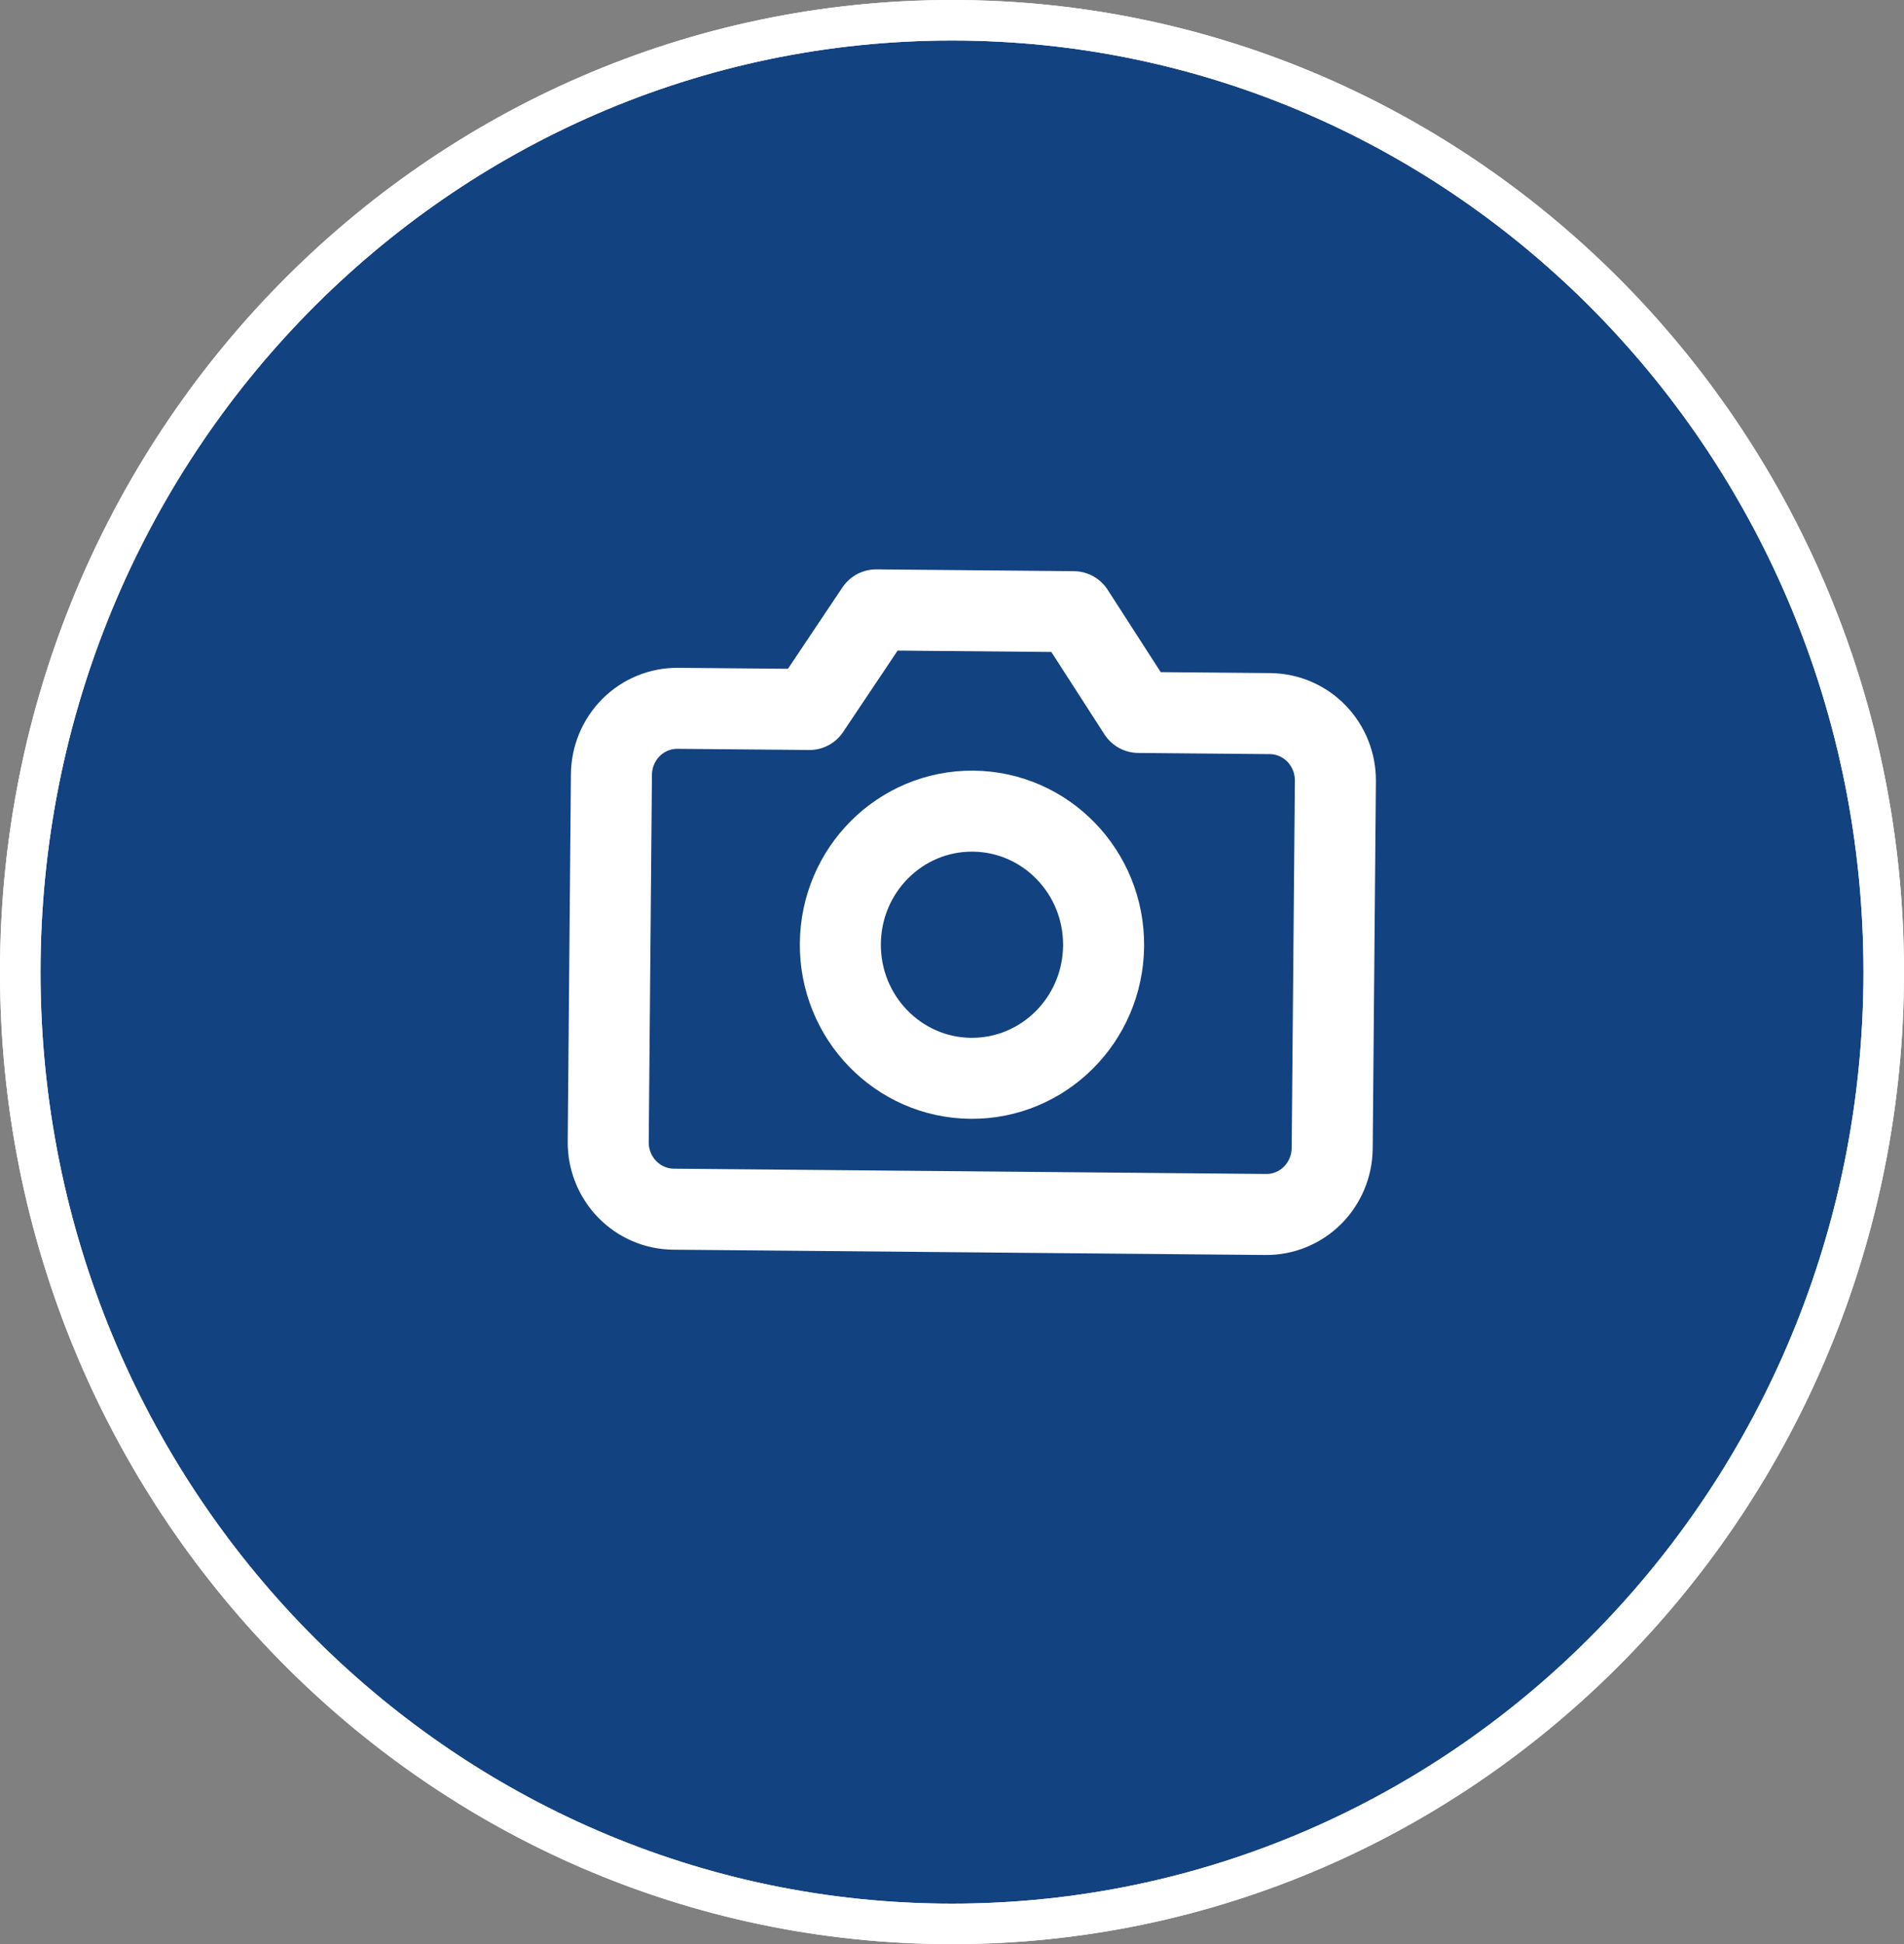 <svg width="47" height="48" viewBox="0 0 47 48" fill="none" xmlns="http://www.w3.org/2000/svg">
<rect x="0" y="0" width="47" height="48" fill="#808080" stroke="none"/>
<path d="M46.5 24C46.5 36.989 36.193 47.5 23.5 47.5C10.807 47.5 0.5 36.989 0.5 24C0.5 11.011 10.807 0.5 23.5 0.5C36.193 0.5 46.5 11.011 46.5 24Z" fill="#134280"/>
<path d="M46.5 24C46.5 36.989 36.193 47.5 23.5 47.5C10.807 47.5 0.5 36.989 0.5 24C0.5 11.011 10.807 0.5 23.5 0.5C36.193 0.5 46.5 11.011 46.5 24Z" stroke="white"/>
<path d="M46.5 24C46.5 36.989 36.193 47.5 23.5 47.5C10.807 47.5 0.5 36.989 0.5 24C0.5 11.011 10.807 0.5 23.5 0.5C36.193 0.5 46.5 11.011 46.5 24Z" stroke="white"/>
<path d="M32.885 28.351C32.881 28.788 32.706 29.206 32.399 29.513C32.092 29.819 31.677 29.989 31.246 29.985L16.624 29.854C16.193 29.85 15.782 29.673 15.48 29.361C15.178 29.049 15.01 28.628 15.014 28.191L15.093 19.122C15.097 18.685 15.272 18.267 15.579 17.96C15.886 17.654 16.301 17.484 16.732 17.488L19.981 17.517L21.627 15.058L26.501 15.102L28.104 17.59L31.354 17.619C31.784 17.623 32.196 17.8 32.498 18.112C32.8 18.424 32.968 18.845 32.964 19.282L32.885 28.351Z" stroke="white" stroke-width="2" stroke-linecap="round" stroke-linejoin="round"/>
<path d="M23.964 26.623C25.759 26.639 27.226 25.175 27.242 23.354C27.258 21.533 25.816 20.043 24.022 20.027C22.227 20.011 20.76 21.474 20.744 23.296C20.728 25.117 22.17 26.607 23.964 26.623Z" stroke="white" stroke-width="2" stroke-linecap="round" stroke-linejoin="round"/>
</svg>
